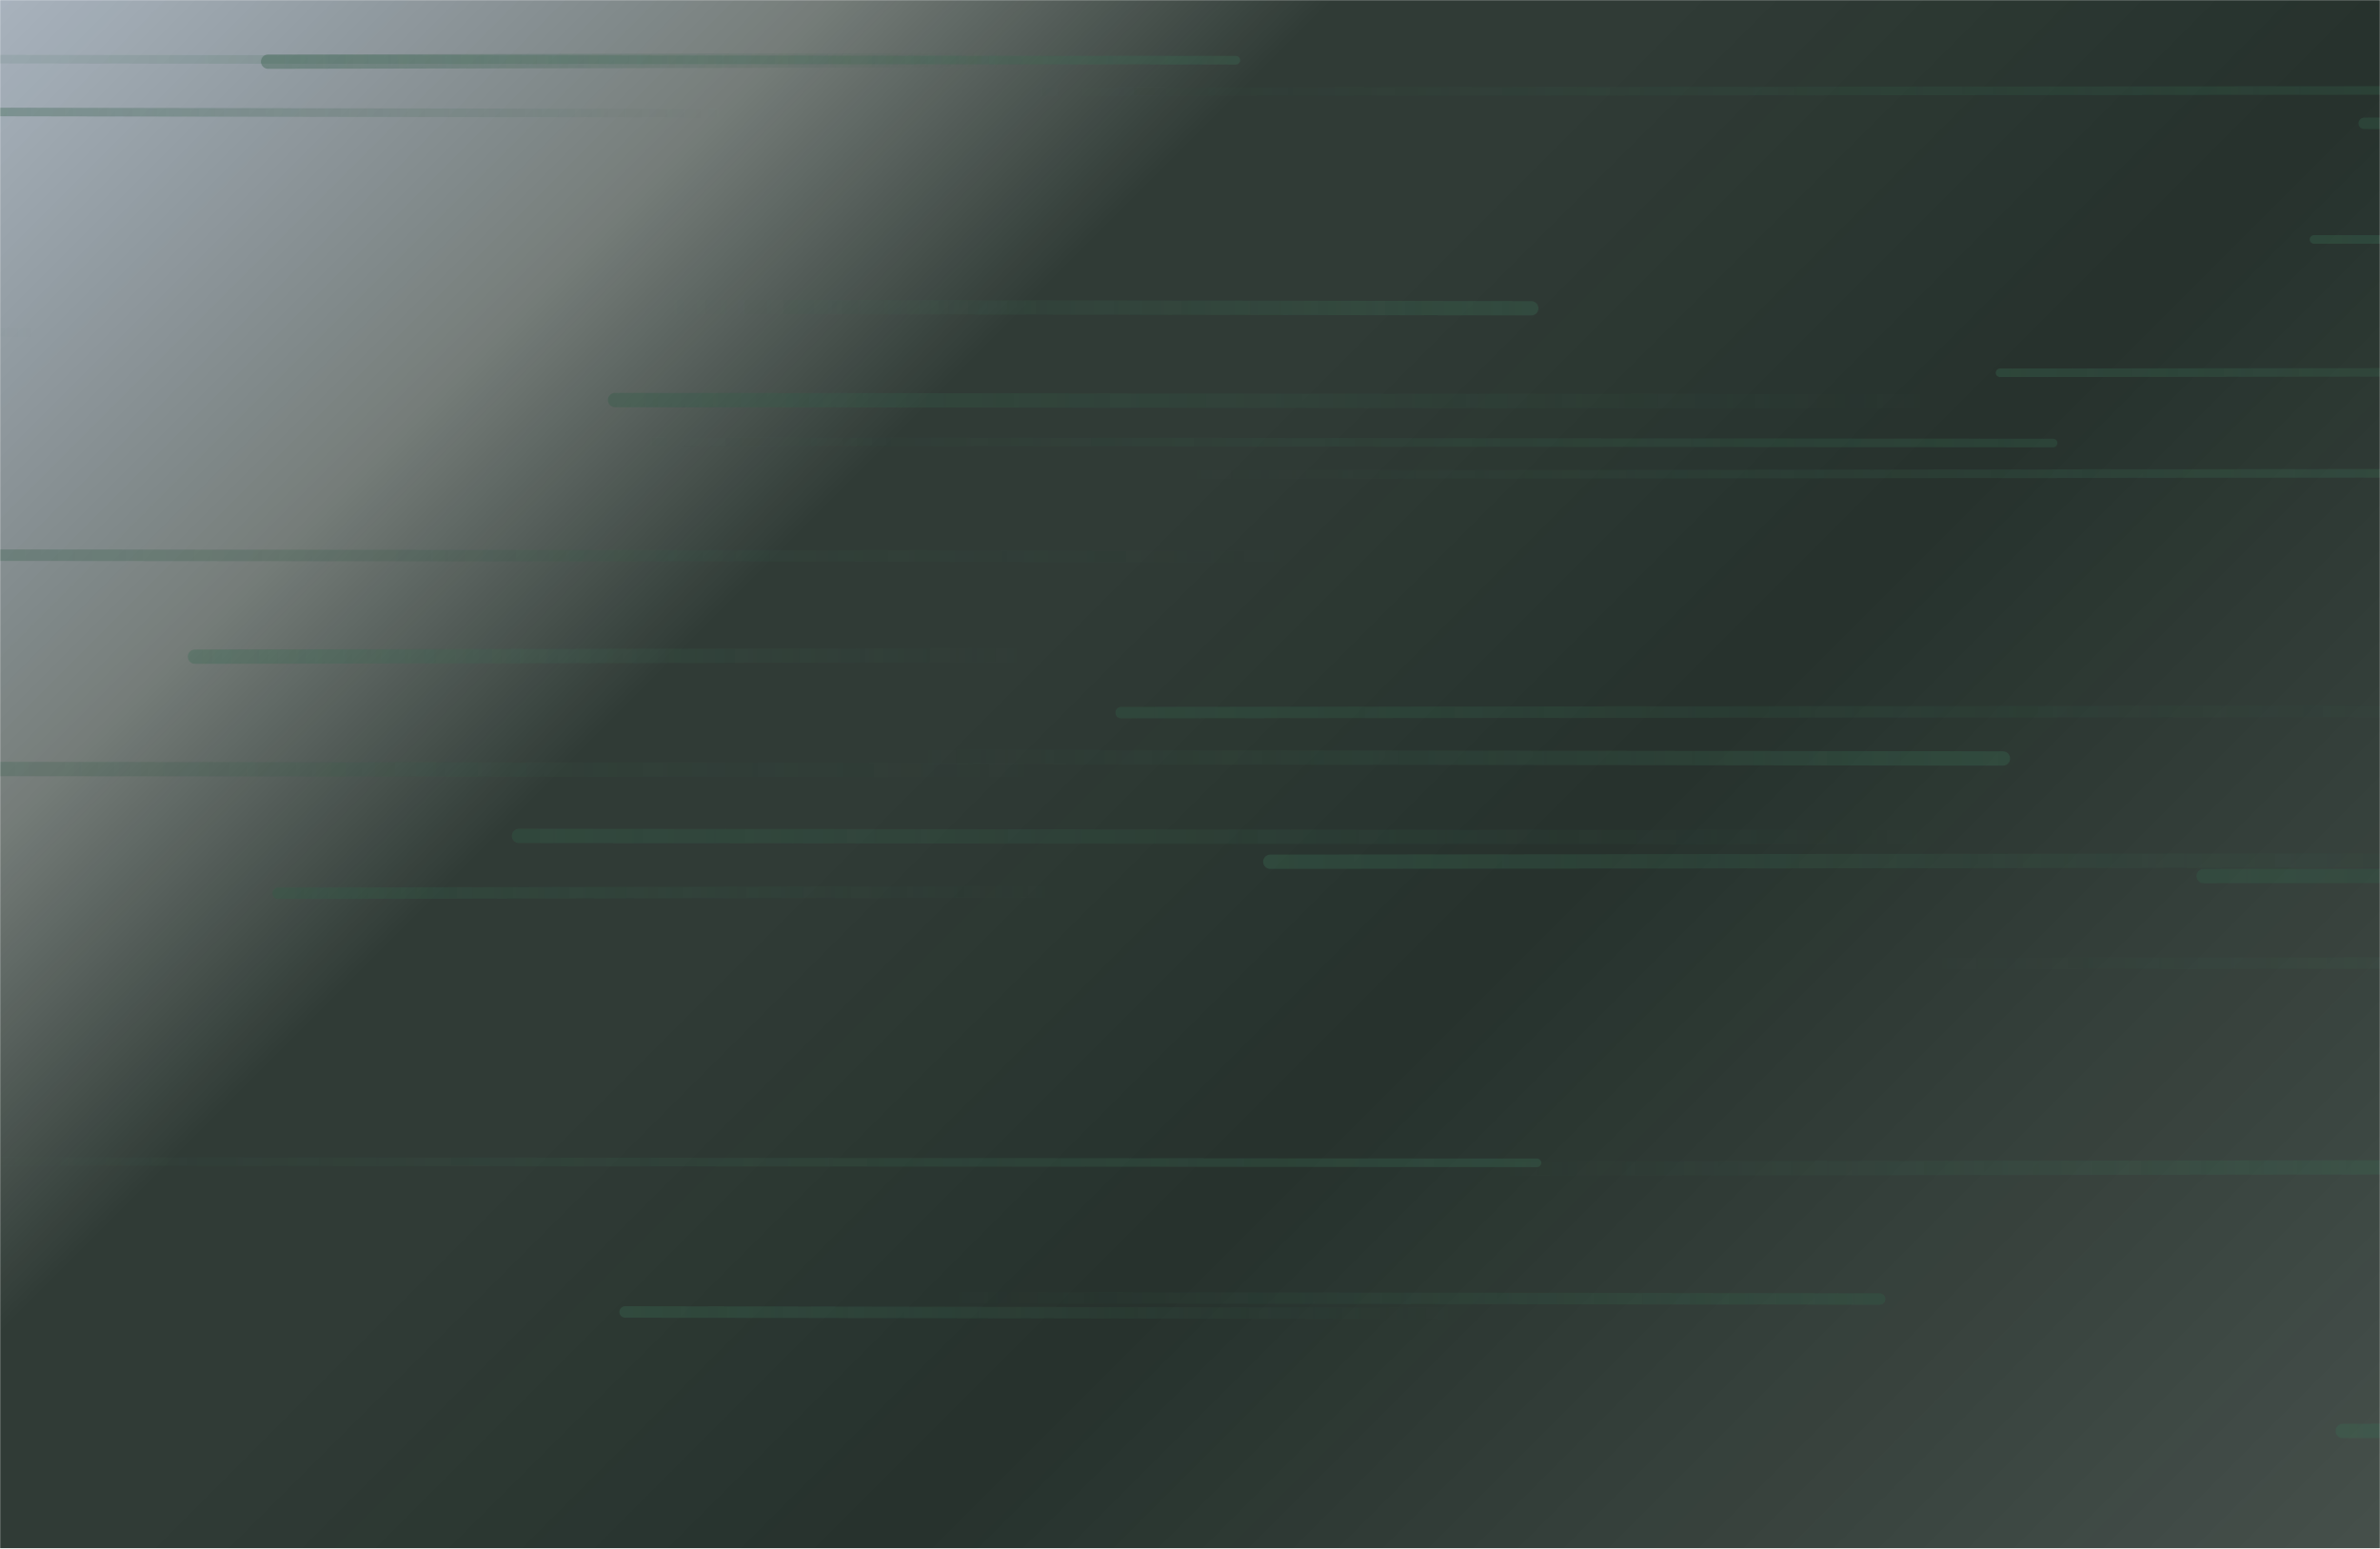 <svg xmlns="http://www.w3.org/2000/svg" version="1.1" xmlns:xlink="http://www.w3.org/1999/xlink" xmlns:svgjs="http://svgjs.com/svgjs" width="1660" height="1080" preserveAspectRatio="none" viewBox="0 0 1660 1080"><g mask="url(&quot;#SvgjsMask3674&quot;)" fill="none"><rect width="1660" height="1080" x="0" y="0" fill="url(#SvgjsLinearGradient3675)"></rect><path d="M886 601L1808 600" stroke-width="10" stroke="url(#SvgjsLinearGradient3676)" stroke-linecap="round" class="Left"></path><path d="M1311 906L657 905" stroke-width="8" stroke="url(#SvgjsLinearGradient3677)" stroke-linecap="round" class="Right"></path><path d="M782 497L1791 496" stroke-width="8" stroke="url(#SvgjsLinearGradient3678)" stroke-linecap="round" class="Left"></path><path d="M1634 998L2262 997" stroke-width="10" stroke="url(#SvgjsLinearGradient3676)" stroke-linecap="round" class="Left"></path><path d="M862 42L-368 41" stroke-width="6" stroke="url(#SvgjsLinearGradient3679)" stroke-linecap="round" class="Right"></path><path d="M1019 916L436 915" stroke-width="8" stroke="url(#SvgjsLinearGradient3676)" stroke-linecap="round" class="Left"></path><path d="M194 623L736 622" stroke-width="8" stroke="url(#SvgjsLinearGradient3678)" stroke-linecap="round" class="Left"></path><path d="M1072 811L-96 810" stroke-width="6" stroke="url(#SvgjsLinearGradient3679)" stroke-linecap="round" class="Right"></path><path d="M1649 86L2231 85" stroke-width="8" stroke="url(#SvgjsLinearGradient3678)" stroke-linecap="round" class="Left"></path><path d="M1614 167L2798 166" stroke-width="6" stroke="url(#SvgjsLinearGradient3676)" stroke-linecap="round" class="Left"></path><path d="M733 537L-391 536" stroke-width="10" stroke="url(#SvgjsLinearGradient3678)" stroke-linecap="round" class="Left"></path><path d="M1342 672L2286 671" stroke-width="8" stroke="url(#SvgjsLinearGradient3679)" stroke-linecap="round" class="Right"></path><path d="M1537 611L2775 610" stroke-width="10" stroke="url(#SvgjsLinearGradient3678)" stroke-linecap="round" class="Left"></path><path d="M24 232L-424 231" stroke-width="6" stroke="url(#SvgjsLinearGradient3678)" stroke-linecap="round" class="Left"></path><path d="M1432 309L436 308" stroke-width="6" stroke="url(#SvgjsLinearGradient3677)" stroke-linecap="round" class="Right"></path><path d="M711 64L1747 63" stroke-width="6" stroke="url(#SvgjsLinearGradient3677)" stroke-linecap="round" class="Right"></path><path d="M509 79L-56 78" stroke-width="6" stroke="url(#SvgjsLinearGradient3678)" stroke-linecap="round" class="Left"></path><path d="M1397 529L640 528" stroke-width="10" stroke="url(#SvgjsLinearGradient3679)" stroke-linecap="round" class="Right"></path><path d="M826 331L1762 330" stroke-width="6" stroke="url(#SvgjsLinearGradient3679)" stroke-linecap="round" class="Right"></path><path d="M136 458L718 457" stroke-width="10" stroke="url(#SvgjsLinearGradient3676)" stroke-linecap="round" class="Left"></path><path d="M912 388L-240 387" stroke-width="8" stroke="url(#SvgjsLinearGradient3678)" stroke-linecap="round" class="Left"></path><path d="M1395 260L2337 259" stroke-width="6" stroke="url(#SvgjsLinearGradient3676)" stroke-linecap="round" class="Left"></path><path d="M1045 815L1791 814" stroke-width="10" stroke="url(#SvgjsLinearGradient3679)" stroke-linecap="round" class="Right"></path><path d="M1352 584L362 583" stroke-width="10" stroke="url(#SvgjsLinearGradient3678)" stroke-linecap="round" class="Left"></path><path d="M1068 215L460 214" stroke-width="10" stroke="url(#SvgjsLinearGradient3679)" stroke-linecap="round" class="Right"></path><path d="M1350 280L429 279" stroke-width="10" stroke="url(#SvgjsLinearGradient3678)" stroke-linecap="round" class="Left"></path><path d="M187 43L702 42" stroke-width="10" stroke="url(#SvgjsLinearGradient3678)" stroke-linecap="round" class="Left"></path></g><defs><mask id="SvgjsMask3674"><rect width="1660" height="1080" fill="#ffffff"></rect></mask><linearGradient x1="8.73%" y1="-13.43%" x2="91.27%" y2="113.43%" gradientUnits="userSpaceOnUse" id="SvgjsLinearGradient3675"><stop stop-color="rgba(14, 42, 71, 0.36)" offset="0"></stop><stop stop-color="rgba(14, 27, 21, 0.57)" offset="0.21"></stop><stop stop-color="rgba(14, 27, 21, 0.86)" offset="0.34"></stop><stop stop-color="rgba(14, 27, 21, 0.86)" offset="0.43"></stop><stop stop-color="rgba(14, 27, 21, 0.9)" offset="0.62"></stop><stop stop-color="rgba(14, 27, 21, 0.77)" offset="1"></stop></linearGradient><linearGradient x1="100%" y1="0%" x2="0%" y2="0%" id="SvgjsLinearGradient3676"><stop stop-color="rgba(57, 106, 82, 0)" offset="0"></stop><stop stop-color="rgba(57, 106, 82, 0.35)" offset="1"></stop></linearGradient><linearGradient x1="0%" y1="0%" x2="100%" y2="0%" id="SvgjsLinearGradient3677"><stop stop-color="rgba(50, 93, 72, 0)" offset="0"></stop><stop stop-color="rgba(50, 93, 72, 0.38)" offset="1"></stop></linearGradient><linearGradient x1="100%" y1="0%" x2="0%" y2="0%" id="SvgjsLinearGradient3678"><stop stop-color="rgba(50, 93, 72, 0)" offset="0"></stop><stop stop-color="rgba(50, 93, 72, 0.38)" offset="1"></stop></linearGradient><linearGradient x1="0%" y1="0%" x2="100%" y2="0%" id="SvgjsLinearGradient3679"><stop stop-color="rgba(57, 106, 82, 0)" offset="0"></stop><stop stop-color="rgba(57, 106, 82, 0.35)" offset="1"></stop></linearGradient></defs></svg>